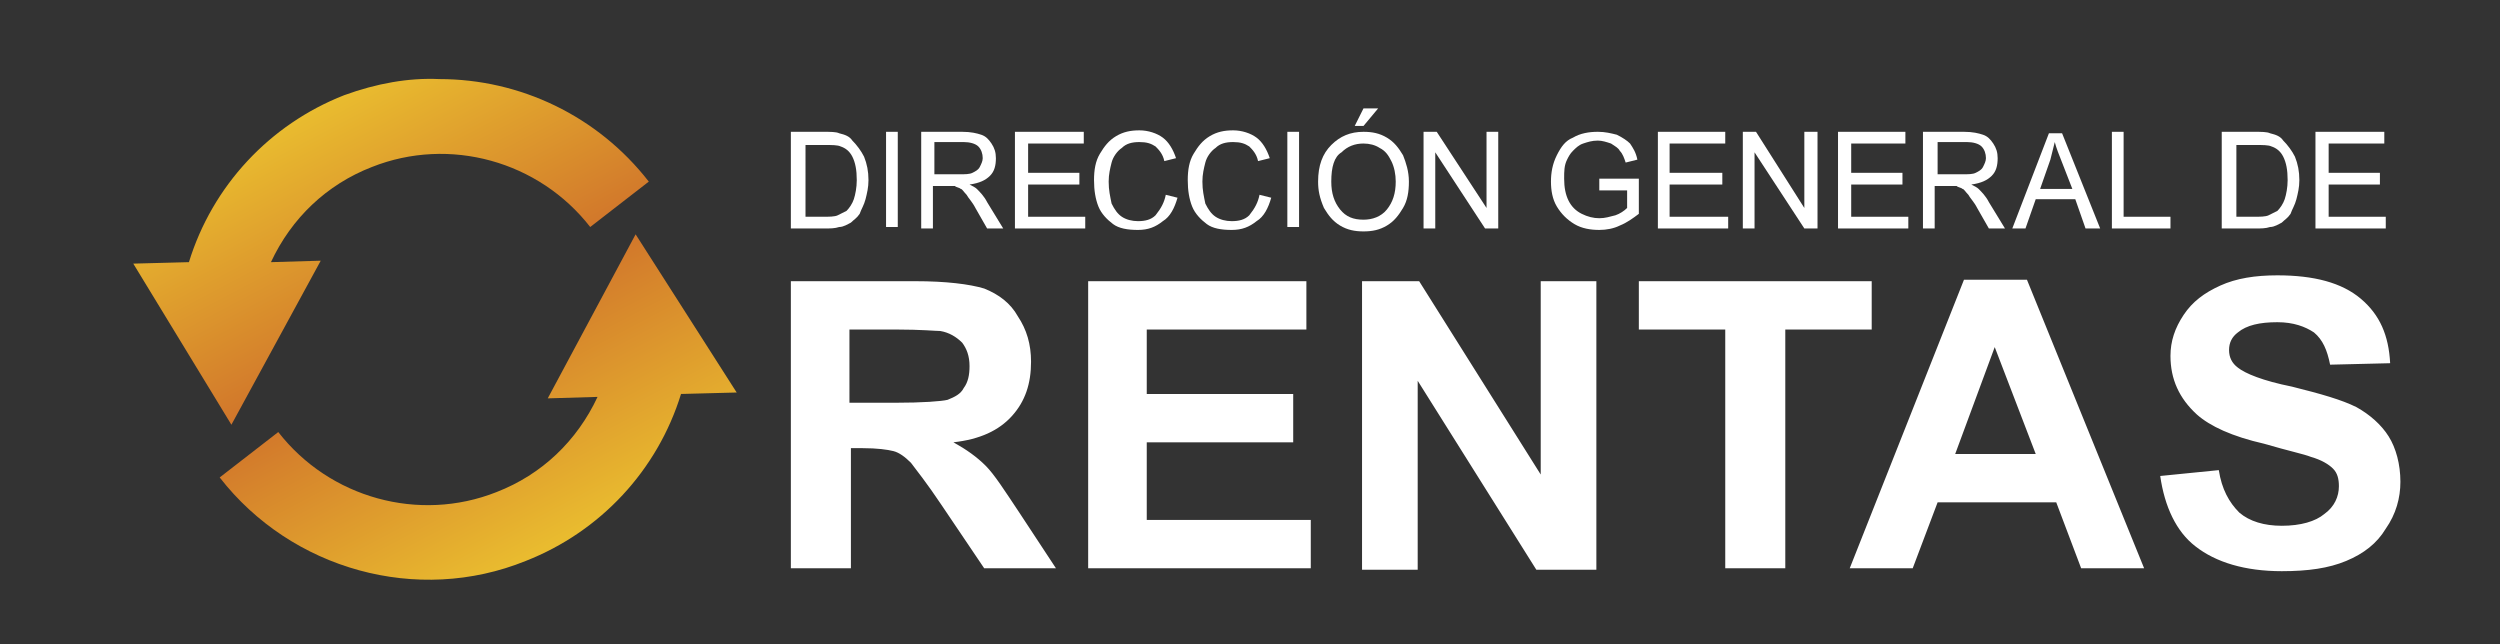 <?xml version="1.0" encoding="utf-8"?>
<!-- Generator: Adobe Illustrator 19.0.0, SVG Export Plug-In . SVG Version: 6.00 Build 0)  -->
<svg version="1.1" id="Capa_1" xmlns="http://www.w3.org/2000/svg" xmlns:xlink="http://www.w3.org/1999/xlink" x="0px" y="0px"
	 viewBox="0 0 170.7 44" style="enable-background:new 0 0 170.7 44;" xml:space="preserve">
<rect x="0" y="0" width="170.7" height="44" fill="#333333" stroke="none"/>
<style type="text/css">
	.st0{clip-path:url(#XMLID_167_);fill:url(#XMLID_168_);}
	.st1{clip-path:url(#XMLID_169_);fill:url(#XMLID_170_);}
	.st2{fill:#FFFFFF;}
	.st3{fill:none;}
</style>
<g id="XMLID_2_">
	<g id="XMLID_49_">
		<defs>
			<path id="XMLID_50_" d="M23.5,6.5c-5.1,2-9,6.2-10.6,11.4l-3.8,0.1L15.8,29l6.1-11.2l-3.4,0.1c1.4-3,3.8-5.3,6.9-6.5
				c5.3-2.1,11.4-0.4,14.9,4.1l4-3.1c-3.5-4.5-8.8-7-14.3-7C27.9,5.3,25.7,5.7,23.5,6.5"/>
		</defs>
		<clipPath id="XMLID_167_">
			<use xlink:href="#XMLID_50_"  style="overflow:visible;"/>
		</clipPath>
		
			<linearGradient id="XMLID_168_" gradientUnits="userSpaceOnUse" x1="-838.557" y1="536.567" x2="-837.856" y2="536.567" gradientTransform="matrix(10.902 20.503 20.503 -10.902 -1838.011 23050.315)">
			<stop  offset="0" style="stop-color:#E9BC2F"/>
			<stop  offset="1" style="stop-color:#D1762B"/>
		</linearGradient>
		<polygon id="XMLID_51_" class="st0" points="36.6,-9.3 54.2,23.7 16.9,43.6 -0.7,10.5 		"/>
	</g>
	<g id="XMLID_46_">
		<defs>
			<path id="XMLID_47_" d="M37.4,27.2l3.4-0.1c-1.4,3-3.8,5.3-6.9,6.5c-5.3,2.1-11.4,0.4-14.9-4.1l-4,3.1c4.9,6.3,13.5,8.7,20.9,5.7
				c5.1-2,9-6.2,10.6-11.4l3.8-0.1L43.4,16L37.4,27.2z"/>
		</defs>
		<clipPath id="XMLID_169_">
			<use xlink:href="#XMLID_47_"  style="overflow:visible;"/>
		</clipPath>
		
			<linearGradient id="XMLID_170_" gradientUnits="userSpaceOnUse" x1="-838.885" y1="536.662" x2="-838.184" y2="536.662" gradientTransform="matrix(10.902 20.504 20.504 -10.902 -1828.401 23074.221)">
			<stop  offset="0" style="stop-color:#D1762B"/>
			<stop  offset="1" style="stop-color:#E9BB2F"/>
		</linearGradient>
		<polygon id="XMLID_48_" class="st1" points="42.3,1.4 60.6,35.8 22.6,56 4.3,21.6 		"/>
	</g>
</g>
<path id="XMLID_35_" class="st2" d="M54,38.8V19.2h8.5c2.1,0,3.7,0.2,4.7,0.5c1,0.4,1.8,1,2.3,1.9c0.6,0.9,0.9,1.9,0.9,3.1
	c0,1.5-0.4,2.7-1.3,3.7c-0.9,1-2.2,1.6-4,1.8c0.9,0.5,1.6,1,2.2,1.6c0.6,0.6,1.3,1.7,2.3,3.2l2.5,3.8h-4.9l-2.9-4.3
	c-1-1.5-1.8-2.5-2.1-2.9c-0.4-0.4-0.8-0.7-1.2-0.8c-0.4-0.1-1.1-0.2-2.1-0.2h-0.8v8.2H54z M58.1,27.5h3c1.9,0,3.2-0.1,3.6-0.2
	c0.5-0.2,0.9-0.4,1.1-0.8c0.3-0.4,0.4-0.9,0.4-1.5c0-0.7-0.2-1.2-0.5-1.6c-0.4-0.4-0.9-0.7-1.5-0.8c-0.3,0-1.3-0.1-3-0.1h-3.2V27.5z
	 M74.3,38.8V19.2h14.9v3.3H78.3v4.4h10v3.3h-10v5.3h11.2v3.3H74.3z M93,38.8V19.2h3.9l8.3,13.2V19.2h3.8v19.7h-4.1l-8.1-12.9v12.9
	H93z M117.8,38.8V22.5h-5.9v-3.3h15.9v3.3h-5.9v16.3H117.8z M146.4,38.8l-8-19.7h-4.3l-7.8,19.7h4.3l1.7-4.5h8.1l1.7,4.5H146.4z
	 M139,31h-5.5l2.7-7.3L139,31z M147.5,32.5l4-0.4c0.2,1.3,0.7,2.2,1.4,2.9c0.7,0.6,1.7,0.9,2.9,0.9c1.3,0,2.3-0.3,2.9-0.8
	c0.7-0.5,1-1.2,1-1.9c0-0.5-0.1-0.9-0.4-1.2c-0.3-0.3-0.8-0.6-1.5-0.8c-0.5-0.2-1.5-0.4-3.2-0.9c-2.2-0.5-3.7-1.2-4.6-2
	c-1.2-1.1-1.8-2.4-1.8-4c0-1,0.3-1.9,0.9-2.8c0.6-0.9,1.4-1.5,2.5-2c1.1-0.5,2.4-0.7,3.9-0.7c2.5,0,4.4,0.5,5.7,1.6
	c1.3,1.1,1.9,2.5,2,4.4l-4.1,0.1c-0.2-1-0.5-1.7-1.1-2.2c-0.6-0.4-1.4-0.7-2.5-0.7c-1.2,0-2.1,0.2-2.7,0.7c-0.4,0.3-0.6,0.7-0.6,1.2
	c0,0.5,0.2,0.9,0.6,1.2c0.5,0.4,1.7,0.9,3.7,1.3c2,0.5,3.4,0.9,4.4,1.4c0.9,0.5,1.7,1.2,2.2,2c0.5,0.8,0.8,1.9,0.8,3.1
	c0,1.1-0.3,2.2-1,3.2c-0.6,1-1.5,1.7-2.7,2.2c-1.2,0.5-2.6,0.7-4.4,0.7c-2.5,0-4.5-0.6-5.9-1.7C148.6,36.3,147.8,34.6,147.5,32.5"/>
<path id="XMLID_32_" class="st2" d="M54,15.6V9h2.2c0.5,0,0.9,0,1.1,0.1c0.4,0.1,0.7,0.2,0.9,0.5c0.3,0.3,0.6,0.7,0.8,1.1
	c0.2,0.5,0.3,1,0.3,1.6c0,0.5-0.1,0.9-0.2,1.3c-0.1,0.4-0.3,0.7-0.4,1c-0.2,0.3-0.4,0.4-0.6,0.6c-0.2,0.1-0.5,0.3-0.8,0.3
	c-0.3,0.1-0.6,0.1-1,0.1H54z M54.8,14.8h1.4c0.4,0,0.8,0,1-0.1c0.2-0.1,0.4-0.2,0.6-0.3c0.2-0.2,0.4-0.5,0.5-0.8
	c0.1-0.3,0.2-0.8,0.2-1.3c0-0.7-0.1-1.2-0.3-1.6c-0.2-0.4-0.5-0.6-0.8-0.7c-0.2-0.1-0.6-0.1-1.1-0.1h-1.3V14.8z"/>
<rect id="XMLID_31_" x="60.5" y="9" class="st2" width="0.8" height="6.5"/>
<path id="XMLID_28_" class="st2" d="M62.9,15.6V9h2.8c0.6,0,1,0.1,1.3,0.2c0.3,0.1,0.5,0.3,0.7,0.6c0.2,0.3,0.3,0.6,0.3,1
	c0,0.5-0.1,0.9-0.4,1.2c-0.3,0.3-0.7,0.5-1.4,0.6c0.2,0.1,0.4,0.2,0.5,0.3c0.2,0.2,0.5,0.5,0.7,0.9l1.1,1.8h-1.1l-0.8-1.4
	c-0.2-0.4-0.5-0.7-0.6-0.9c-0.2-0.2-0.3-0.4-0.4-0.4c-0.1-0.1-0.3-0.1-0.4-0.2c-0.1,0-0.3,0-0.5,0h-1v2.9H62.9z M63.7,11.9h1.8
	c0.4,0,0.7,0,0.9-0.1c0.2-0.1,0.4-0.2,0.5-0.4c0.1-0.2,0.2-0.4,0.2-0.6c0-0.3-0.1-0.6-0.3-0.8c-0.2-0.2-0.6-0.3-1-0.3h-2V11.9z"/>
<polygon id="XMLID_27_" class="st2" points="69.3,15.6 69.3,9 74,9 74,9.8 70.2,9.8 70.2,11.8 73.7,11.8 73.7,12.6 70.2,12.6 
	70.2,14.8 74.1,14.8 74.1,15.6 "/>
<path id="XMLID_26_" class="st2" d="M79.6,13.3l0.8,0.2c-0.2,0.7-0.5,1.3-1,1.6c-0.5,0.4-1,0.6-1.7,0.6c-0.7,0-1.3-0.1-1.7-0.4
	s-0.8-0.7-1-1.2c-0.2-0.5-0.3-1.1-0.3-1.8c0-0.7,0.1-1.3,0.4-1.8c0.3-0.5,0.6-0.9,1.1-1.2c0.5-0.3,1-0.4,1.6-0.4
	c0.6,0,1.2,0.2,1.6,0.5c0.4,0.3,0.7,0.8,0.9,1.4L79.5,11c-0.1-0.5-0.4-0.8-0.6-1c-0.3-0.2-0.6-0.3-1.1-0.3c-0.5,0-0.9,0.1-1.2,0.4
	c-0.3,0.2-0.6,0.6-0.7,1c-0.1,0.4-0.2,0.8-0.2,1.3c0,0.6,0.1,1,0.2,1.5c0.2,0.4,0.4,0.7,0.7,0.9c0.3,0.2,0.7,0.3,1.1,0.3
	c0.5,0,0.9-0.1,1.2-0.4C79.3,14.2,79.5,13.8,79.6,13.3"/>
<path id="XMLID_25_" class="st2" d="M86,13.3l0.8,0.2c-0.2,0.7-0.5,1.3-1,1.6c-0.5,0.4-1,0.6-1.7,0.6c-0.7,0-1.3-0.1-1.7-0.4
	c-0.4-0.3-0.8-0.7-1-1.2c-0.2-0.5-0.3-1.1-0.3-1.8c0-0.7,0.1-1.3,0.4-1.8c0.3-0.5,0.6-0.9,1.1-1.2c0.5-0.3,1-0.4,1.6-0.4
	c0.6,0,1.2,0.2,1.6,0.5c0.4,0.3,0.7,0.8,0.9,1.4L85.9,11c-0.1-0.5-0.4-0.8-0.6-1c-0.3-0.2-0.6-0.3-1.1-0.3c-0.5,0-0.9,0.1-1.2,0.4
	c-0.3,0.2-0.6,0.6-0.7,1c-0.1,0.4-0.2,0.8-0.2,1.3c0,0.6,0.1,1,0.2,1.5c0.2,0.4,0.4,0.7,0.7,0.9c0.3,0.2,0.7,0.3,1.1,0.3
	c0.5,0,0.9-0.1,1.2-0.4C85.7,14.2,85.9,13.8,86,13.3"/>
<rect id="XMLID_24_" x="87.9" y="9" class="st2" width="0.8" height="6.5"/>
<path id="XMLID_20_" class="st2" d="M90,12.4c0-1.1,0.3-1.9,0.9-2.5c0.6-0.6,1.3-0.9,2.2-0.9c0.6,0,1.1,0.1,1.6,0.4
	c0.5,0.3,0.8,0.7,1.1,1.2c0.2,0.5,0.4,1.1,0.4,1.8c0,0.7-0.1,1.3-0.4,1.8c-0.3,0.5-0.6,0.9-1.1,1.2c-0.5,0.3-1,0.4-1.6,0.4
	c-0.6,0-1.1-0.1-1.6-0.4c-0.5-0.3-0.8-0.7-1.1-1.2C90.1,13.5,90,13,90,12.4 M90.9,12.4c0,0.8,0.2,1.4,0.6,1.9
	c0.4,0.5,0.9,0.7,1.6,0.7c0.6,0,1.2-0.2,1.6-0.7c0.4-0.5,0.6-1.1,0.6-1.9c0-0.5-0.1-1-0.3-1.4c-0.2-0.4-0.4-0.7-0.8-0.9
	c-0.3-0.2-0.7-0.3-1.1-0.3c-0.6,0-1.1,0.2-1.5,0.6C91.1,10.7,90.9,11.4,90.9,12.4 M92.5,8.6l0.6-1.2h1l-1,1.2H92.5z"/>
<polygon id="XMLID_19_" class="st2" points="97.2,15.6 97.2,9 98.1,9 101.5,14.2 101.5,9 102.3,9 102.3,15.6 101.4,15.6 98,10.4 
	98,15.6 "/>
<path id="XMLID_18_" class="st2" d="M109.2,13v-0.8l2.7,0v2.4c-0.4,0.3-0.8,0.6-1.3,0.8c-0.4,0.2-0.9,0.3-1.4,0.3
	c-0.6,0-1.2-0.1-1.7-0.4c-0.5-0.3-0.9-0.7-1.2-1.2c-0.3-0.5-0.4-1.1-0.4-1.7c0-0.6,0.1-1.2,0.4-1.8c0.3-0.6,0.6-1,1.1-1.2
	c0.5-0.3,1.1-0.4,1.7-0.4c0.5,0,0.9,0.1,1.3,0.2c0.4,0.2,0.7,0.4,0.9,0.6c0.2,0.3,0.4,0.6,0.5,1.1l-0.8,0.2
	c-0.1-0.3-0.2-0.6-0.4-0.8c-0.1-0.2-0.3-0.3-0.6-0.5c-0.3-0.1-0.6-0.2-0.9-0.2c-0.4,0-0.7,0.1-1,0.2c-0.3,0.1-0.5,0.3-0.7,0.5
	c-0.2,0.2-0.3,0.4-0.4,0.6c-0.2,0.4-0.2,0.8-0.2,1.3c0,0.6,0.1,1.1,0.3,1.5c0.2,0.4,0.5,0.7,0.9,0.9c0.4,0.2,0.8,0.3,1.2,0.3
	c0.4,0,0.7-0.1,1.1-0.2c0.3-0.1,0.6-0.3,0.8-0.5V13H109.2z"/>
<polygon id="XMLID_17_" class="st2" points="113.2,15.6 113.2,9 117.8,9 117.8,9.8 114,9.8 114,11.8 117.6,11.8 117.6,12.6 
	114,12.6 114,14.8 118,14.8 118,15.6 "/>
<polygon id="XMLID_16_" class="st2" points="119,15.6 119,9 119.9,9 123.2,14.2 123.2,9 124.1,9 124.1,15.6 123.2,15.6 119.8,10.4 
	119.8,15.6 "/>
<polygon id="XMLID_15_" class="st2" points="125.5,15.6 125.5,9 130.1,9 130.1,9.8 126.4,9.8 126.4,11.8 129.9,11.8 129.9,12.6 
	126.4,12.6 126.4,14.8 130.3,14.8 130.3,15.6 "/>
<path id="XMLID_12_" class="st2" d="M131.3,15.6V9h2.8c0.6,0,1,0.1,1.3,0.2c0.3,0.1,0.5,0.3,0.7,0.6c0.2,0.3,0.3,0.6,0.3,1
	c0,0.5-0.1,0.9-0.4,1.2c-0.3,0.3-0.7,0.5-1.4,0.6c0.2,0.1,0.4,0.2,0.5,0.3c0.2,0.2,0.5,0.5,0.7,0.9l1.1,1.8h-1.1l-0.8-1.4
	c-0.2-0.4-0.5-0.7-0.6-0.9c-0.2-0.2-0.3-0.4-0.4-0.4c-0.1-0.1-0.3-0.1-0.4-0.2c-0.1,0-0.3,0-0.5,0h-1v2.9H131.3z M132.2,11.9h1.8
	c0.4,0,0.7,0,0.9-0.1c0.2-0.1,0.4-0.2,0.5-0.4c0.1-0.2,0.2-0.4,0.2-0.6c0-0.3-0.1-0.6-0.3-0.8c-0.2-0.2-0.6-0.3-1-0.3h-2V11.9z"/>
<path id="XMLID_9_" class="st2" d="M137.4,15.6l2.5-6.5h0.9l2.6,6.5h-1l-0.7-2H139l-0.7,2H137.4z M139.3,12.9h2.2l-0.7-1.8
	c-0.2-0.5-0.4-1-0.5-1.4c-0.1,0.4-0.2,0.8-0.3,1.2L139.3,12.9z"/>
<polygon id="XMLID_8_" class="st2" points="144.2,15.6 144.2,9 145,9 145,14.8 148.2,14.8 148.2,15.6 "/>
<path id="XMLID_5_" class="st2" d="M151.7,15.6V9h2.2c0.5,0,0.9,0,1.1,0.1c0.4,0.1,0.7,0.2,0.9,0.5c0.3,0.3,0.6,0.7,0.8,1.1
	c0.2,0.5,0.3,1,0.3,1.6c0,0.5-0.1,0.9-0.2,1.3c-0.1,0.4-0.3,0.7-0.4,1c-0.2,0.3-0.4,0.4-0.6,0.6c-0.2,0.1-0.5,0.3-0.8,0.3
	c-0.3,0.1-0.6,0.1-1,0.1H151.7z M152.5,14.8h1.4c0.4,0,0.8,0,1-0.1c0.2-0.1,0.4-0.2,0.6-0.3c0.2-0.2,0.4-0.5,0.5-0.8
	c0.1-0.3,0.2-0.8,0.2-1.3c0-0.7-0.1-1.2-0.3-1.6c-0.2-0.4-0.5-0.6-0.8-0.7c-0.2-0.1-0.6-0.1-1.1-0.1h-1.3V14.8z"/>
<polygon id="XMLID_4_" class="st2" points="158.1,15.6 158.1,9 162.8,9 162.8,9.8 159,9.8 159,11.8 162.5,11.8 162.5,12.6 159,12.6 
	159,14.8 162.9,14.8 162.9,15.6 "/>
<rect id="XMLID_3_" x="-467.7" y="-41.2" class="st3" width="1916.3" height="892.5"/>
</svg>
